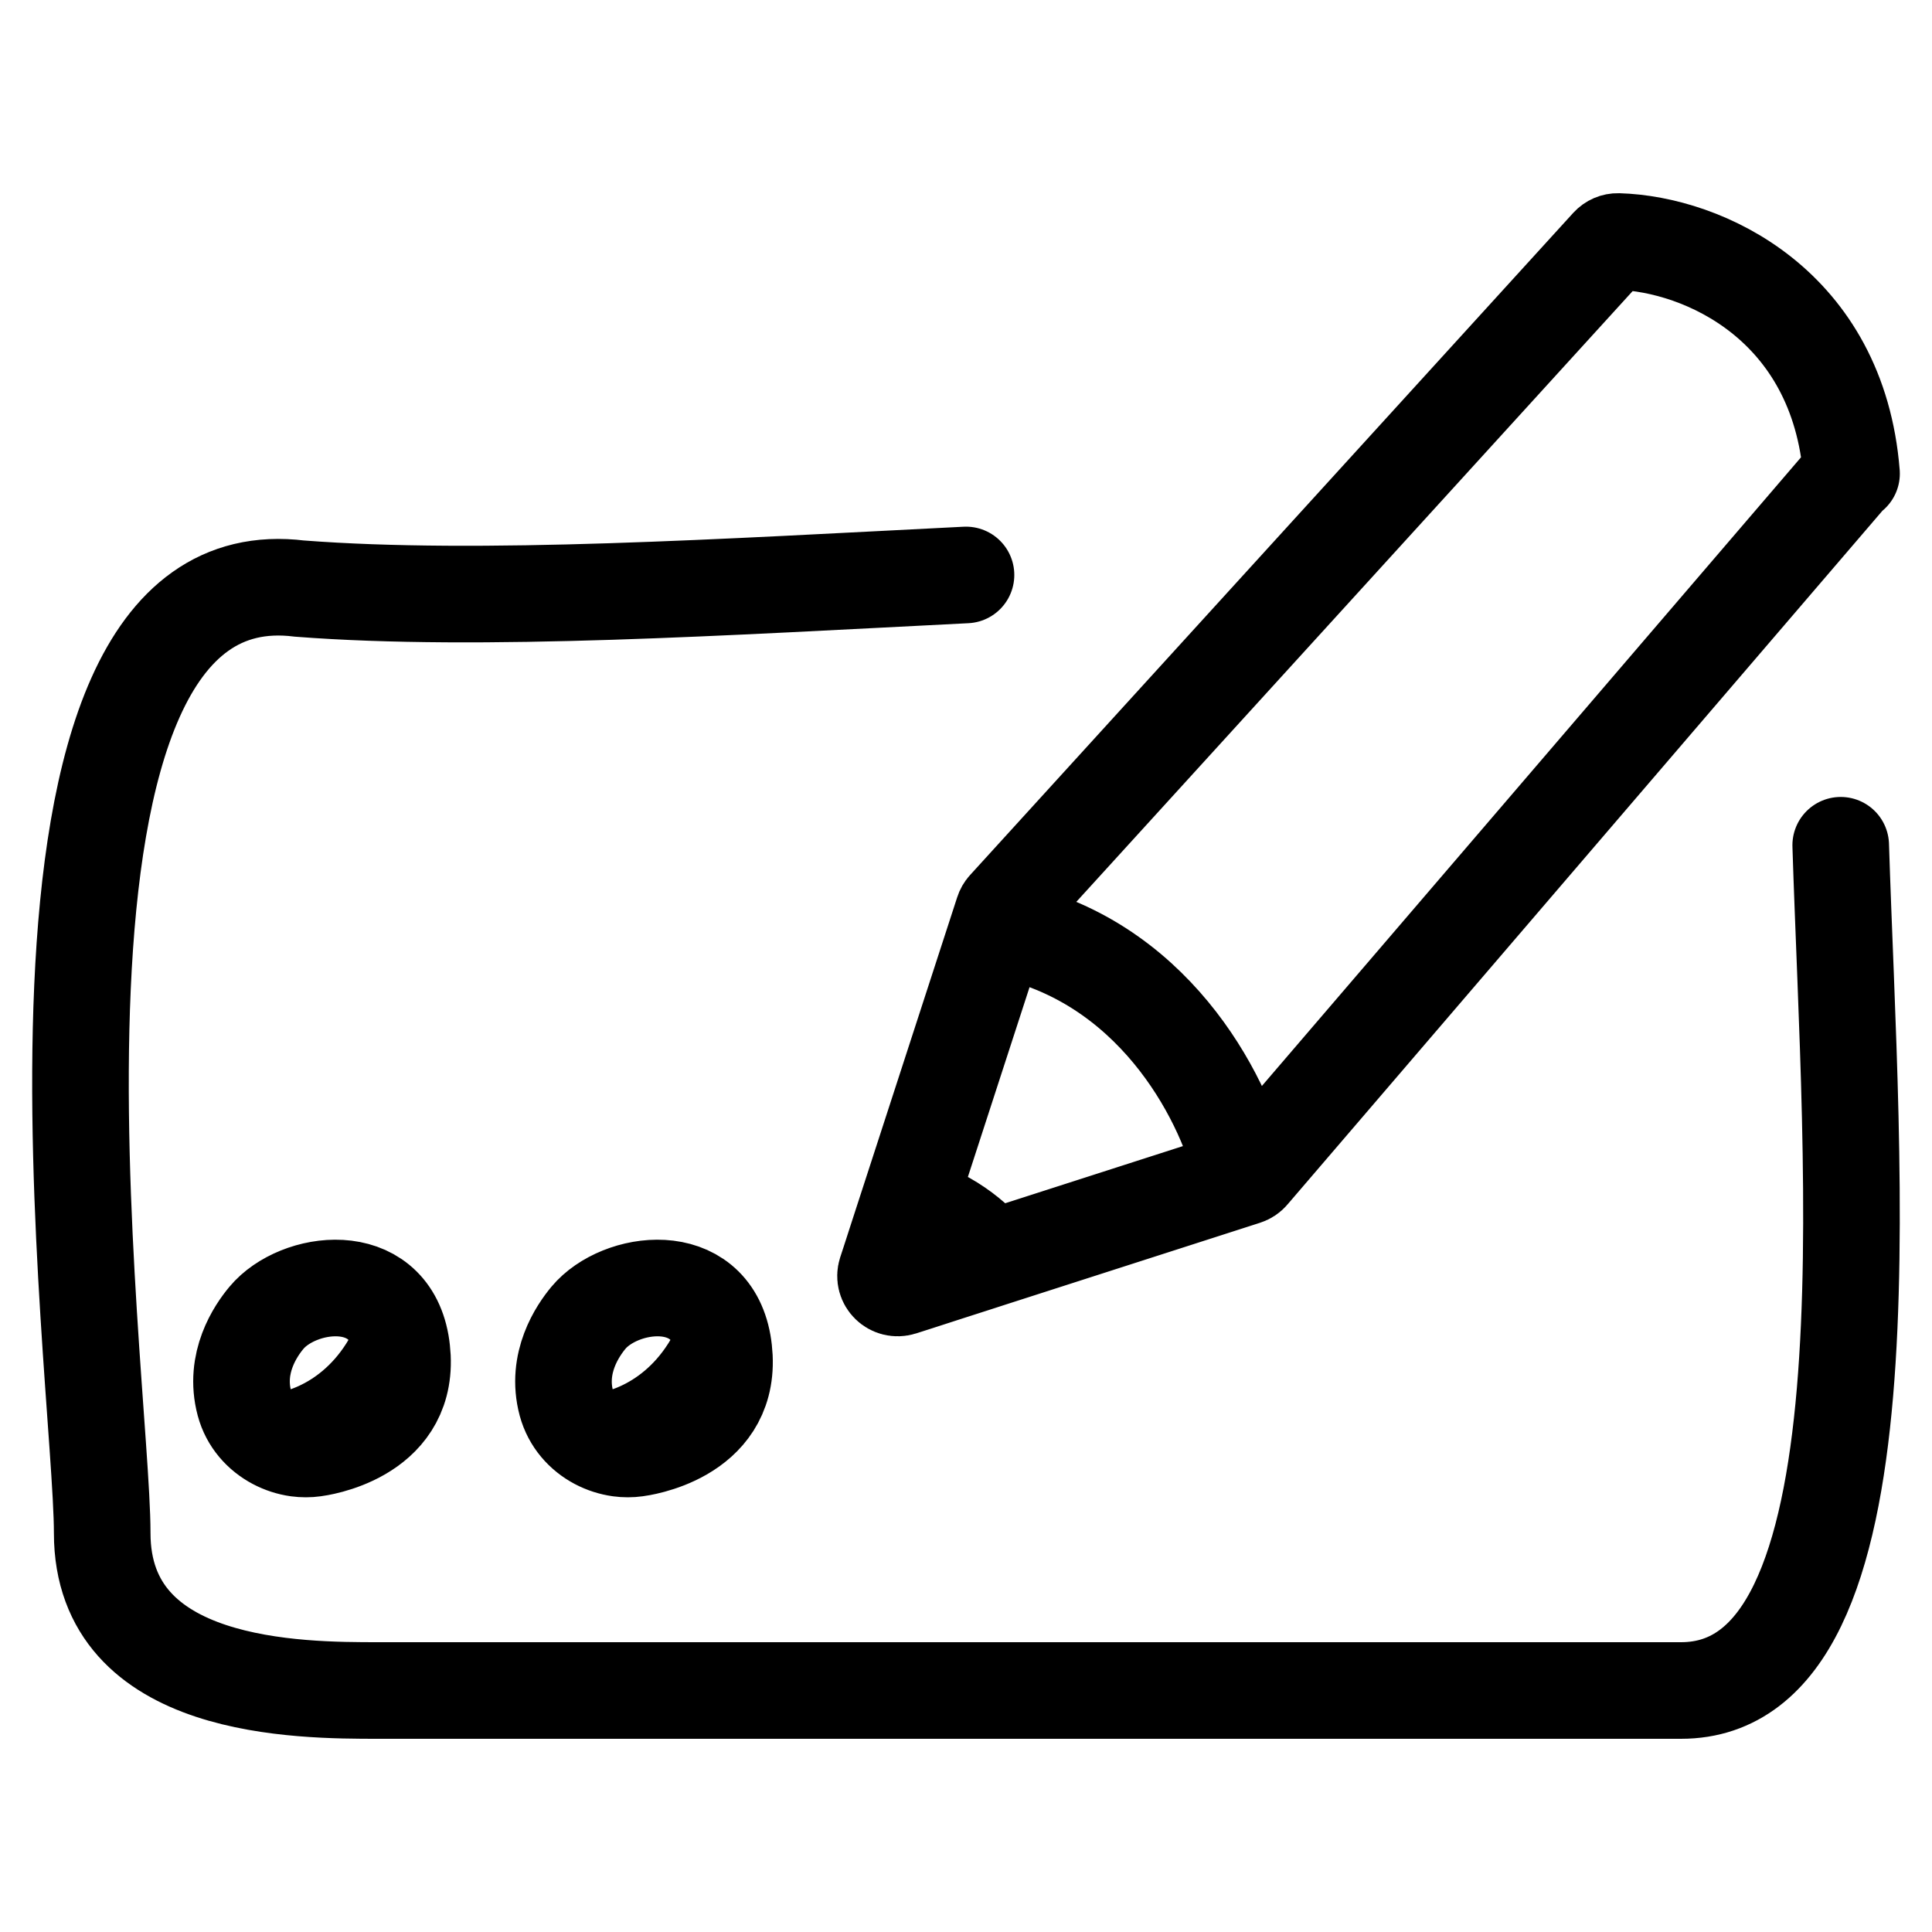 <svg width="20" height="20" viewBox="0 0 20 20" fill="none" xmlns="http://www.w3.org/2000/svg">
<path d="M19.167 4.903C19.028 3.158 17.637 2.526 16.75 2.5C16.714 2.499 16.68 2.514 16.656 2.54L10.411 9.396C10.399 9.409 10.39 9.425 10.385 9.441L9.401 12.469M19.108 4.961L12.948 12.144C12.933 12.162 12.913 12.175 12.891 12.182L10.257 13.029M12.866 12.171C12.709 11.448 12.018 10.026 10.511 9.651M9.51 13.27L9.332 13.327C9.234 13.358 9.142 13.268 9.173 13.171L9.21 13.058M9.51 13.27C9.541 13.266 9.523 13.219 9.21 13.058M9.51 13.27L9.816 13.171M9.21 13.058L9.275 12.857M9.816 13.171C9.695 13.066 9.417 12.857 9.275 12.857M9.816 13.171L10.087 13.084M9.275 12.857L9.347 12.635M10.087 13.084C9.924 12.951 9.547 12.675 9.347 12.635M10.087 13.084L10.257 13.029M9.347 12.635L9.401 12.469M10.257 13.029C10.166 12.895 9.868 12.594 9.401 12.469M3.078 14.994C3.137 15.002 3.196 15.002 3.253 14.994C3.291 14.989 4.204 14.871 4.166 14.051C4.163 14 4.158 13.951 4.15 13.906M3.078 14.994C3.43 14.961 4.136 14.697 4.15 13.906M3.078 14.994C2.999 14.983 2.922 14.958 2.85 14.92M4.15 13.906C4.012 13.123 3.082 13.254 2.759 13.641C2.648 13.773 2.418 14.108 2.53 14.526C2.578 14.706 2.701 14.841 2.85 14.92M4.15 13.906C3.803 14.697 3.139 14.912 2.85 14.92M6.412 14.994C6.47 15.002 6.529 15.002 6.586 14.994C6.624 14.989 7.537 14.871 7.499 14.051C7.496 14 7.491 13.951 7.483 13.906M6.412 14.994C6.763 14.961 7.47 14.697 7.483 13.906M6.412 14.994C6.333 14.983 6.255 14.958 6.183 14.92M7.483 13.906C7.345 13.123 6.415 13.254 6.092 13.641C5.982 13.773 5.751 14.108 5.863 14.526C5.912 14.706 6.034 14.841 6.183 14.92M7.483 13.906C7.136 14.697 6.472 14.912 6.183 14.92M10 5.952C7.506 6.077 4.974 6.237 3.101 6.093C-0.167 5.686 1.058 14.241 1.058 15.87C1.058 17.5 3.101 17.5 3.919 17.5H17.402C19.616 17.5 19.163 12.181 19.055 8.75" stroke="black" stroke-linecap="round"/>
</svg>
